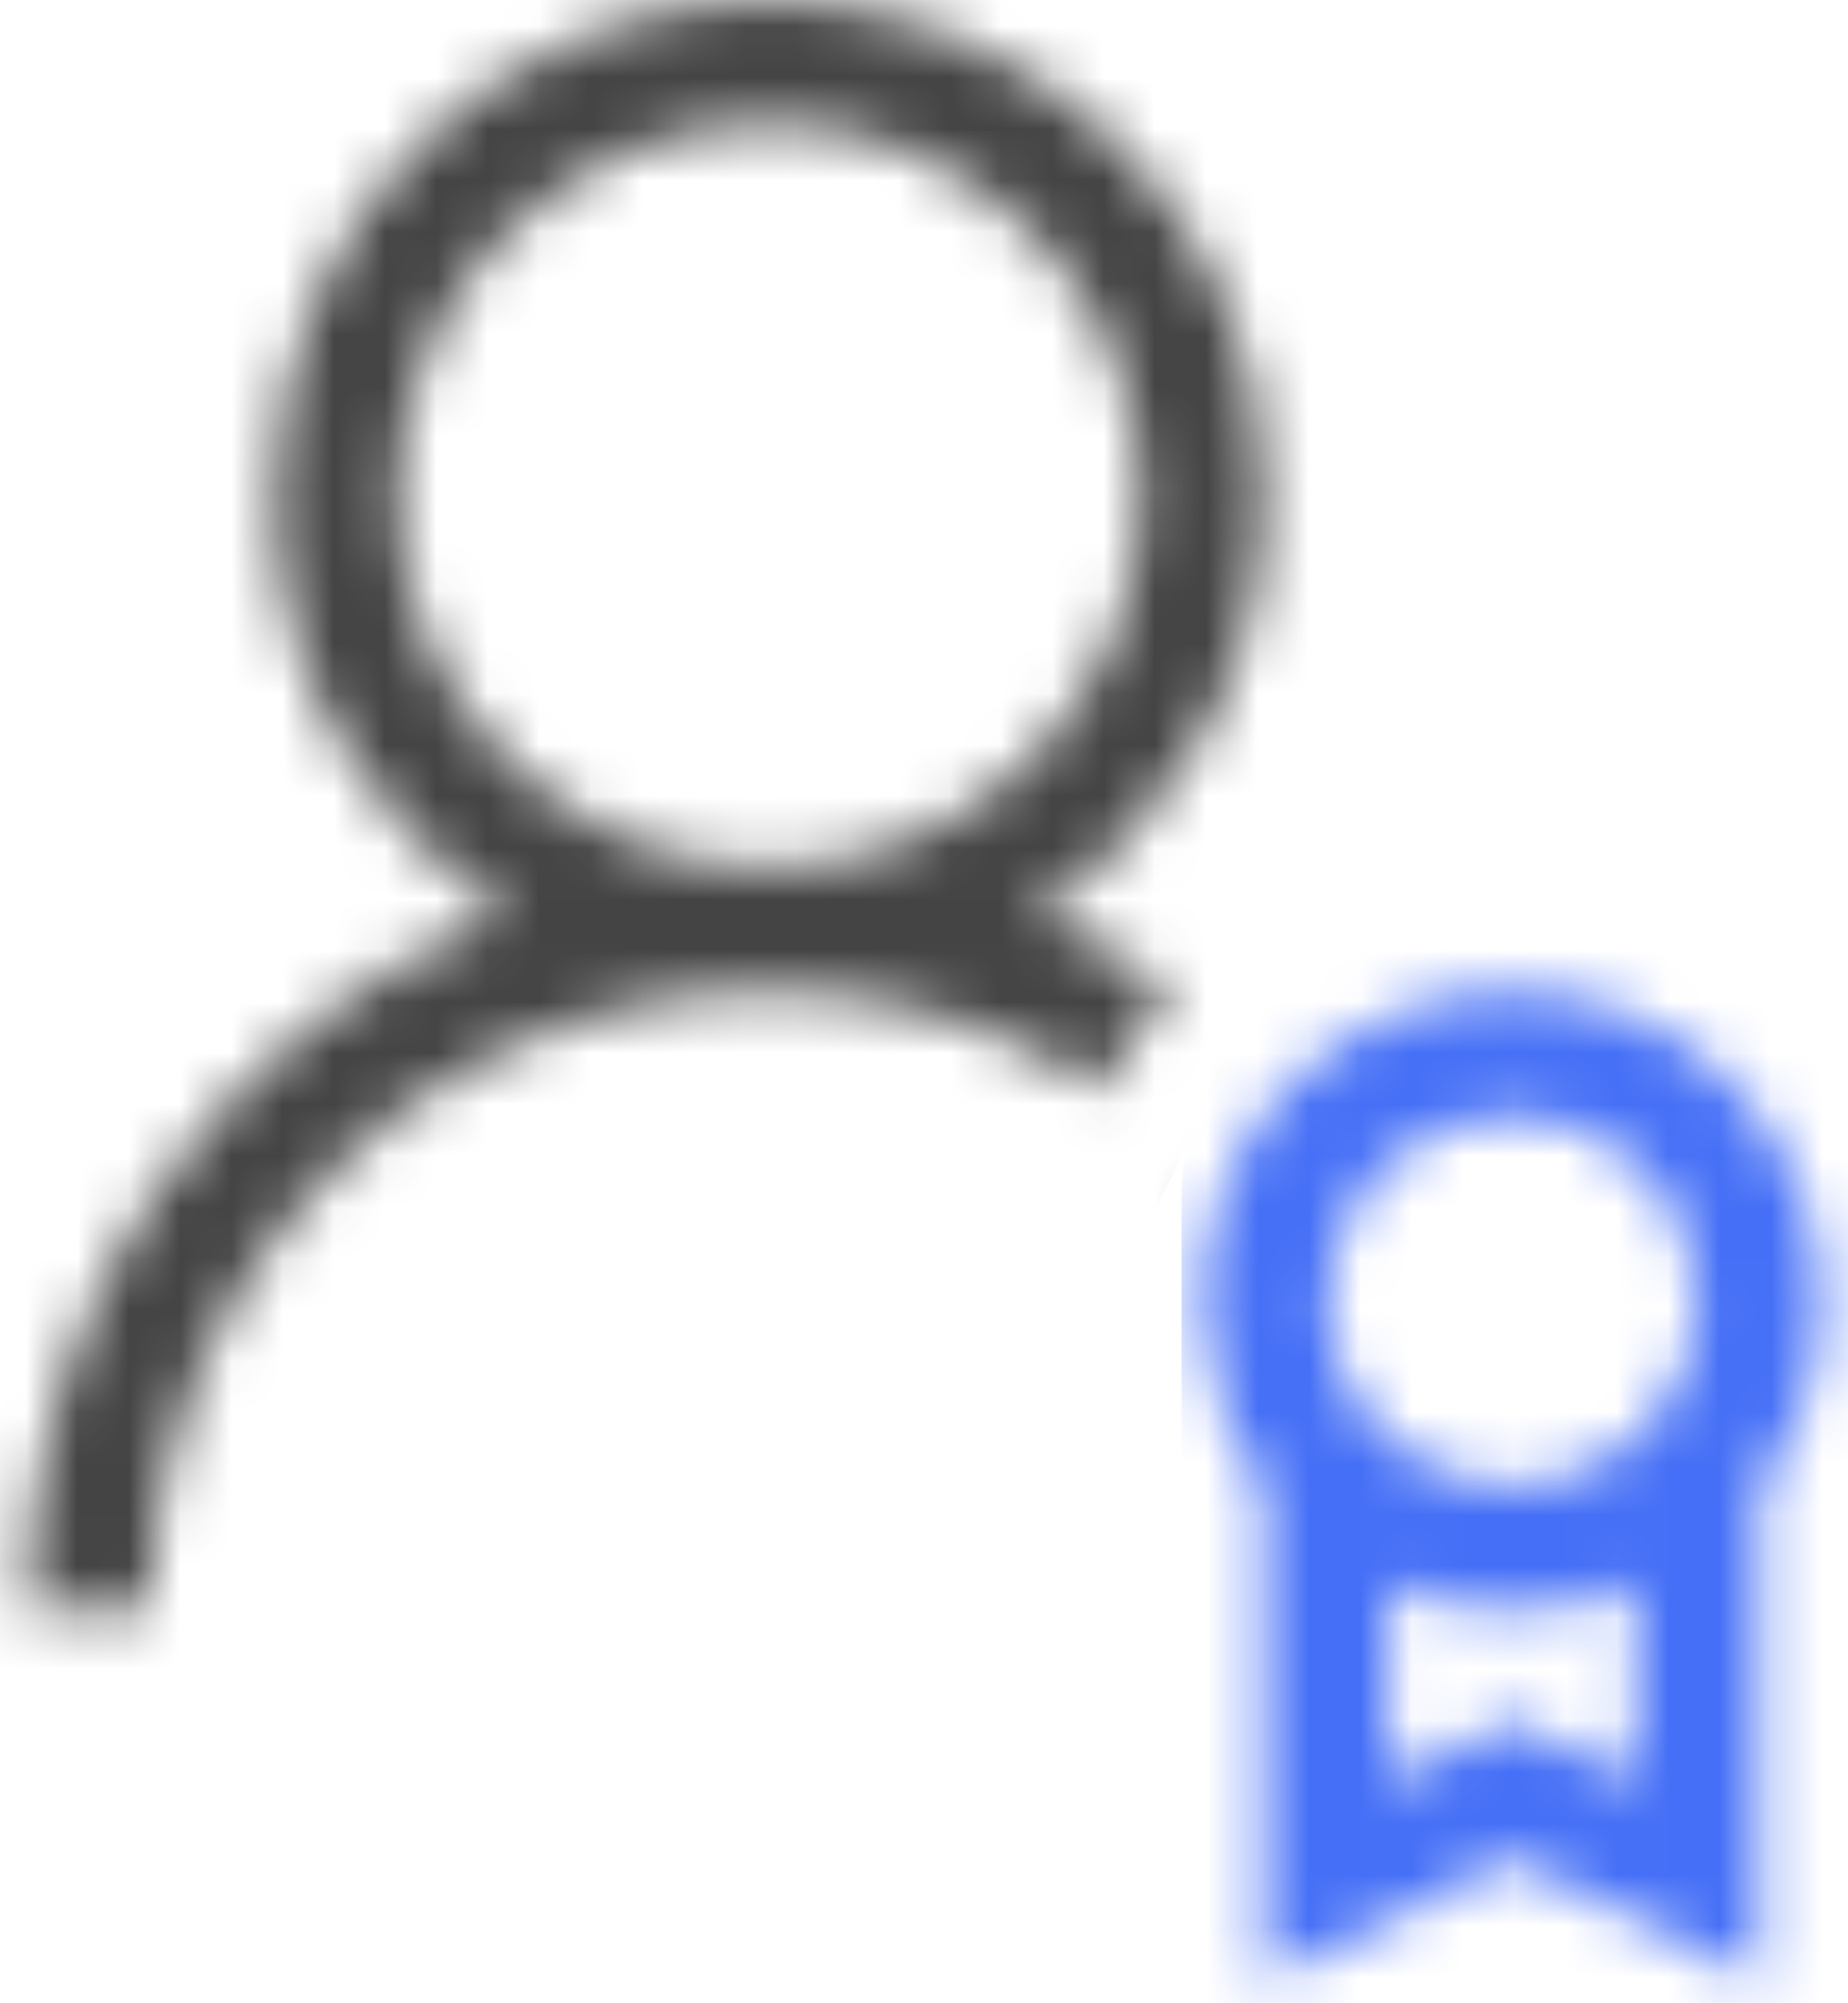 <svg width="36" height="39" viewBox="0 0 36 39" fill="none" xmlns="http://www.w3.org/2000/svg">
<mask id="mask0_1517_784" style="mask-type:alpha" maskUnits="userSpaceOnUse" x="0" y="0" width="36" height="39">
<path d="M20.11 17.823C20.587 18.012 21.052 18.219 21.504 18.445C21.957 18.671 22.396 18.929 22.823 19.218C22.547 19.519 22.296 19.833 22.07 20.16C21.843 20.486 21.636 20.838 21.448 21.215C20.481 20.587 19.451 20.11 18.358 19.783C17.265 19.456 16.141 19.293 14.986 19.293C13.88 19.293 12.812 19.438 11.783 19.726C10.752 20.015 9.792 20.417 8.9 20.932C8.008 21.447 7.198 22.075 6.469 22.816C5.741 23.557 5.113 24.374 4.585 25.266C4.058 26.157 3.65 27.118 3.361 28.148C3.072 29.178 2.927 30.246 2.927 31.351H0.516C0.516 29.844 0.735 28.393 1.175 26.999C1.615 25.605 2.249 24.317 3.078 23.137C3.907 21.956 4.887 20.907 6.017 19.99C7.148 19.073 8.429 18.351 9.861 17.823C8.441 16.894 7.336 15.726 6.545 14.319C5.753 12.912 5.351 11.355 5.339 9.647C5.339 8.315 5.59 7.065 6.093 5.897C6.595 4.729 7.28 3.705 8.146 2.826C9.013 1.947 10.037 1.256 11.217 0.754C12.398 0.251 13.654 0 14.986 0C16.317 0 17.567 0.251 18.735 0.754C19.903 1.256 20.927 1.941 21.806 2.807C22.685 3.674 23.376 4.698 23.878 5.878C24.381 7.059 24.632 8.315 24.632 9.647C24.632 10.476 24.532 11.286 24.331 12.077C24.13 12.868 23.828 13.616 23.426 14.319C23.024 15.023 22.553 15.669 22.013 16.26C21.473 16.85 20.839 17.371 20.11 17.823ZM7.751 9.647C7.751 10.651 7.939 11.587 8.316 12.454C8.693 13.32 9.208 14.087 9.861 14.752C10.514 15.418 11.28 15.939 12.159 16.316C13.039 16.693 13.981 16.881 14.986 16.881C15.978 16.881 16.913 16.693 17.793 16.316C18.672 15.939 19.438 15.424 20.091 14.771C20.744 14.118 21.266 13.352 21.655 12.473C22.044 11.593 22.233 10.651 22.22 9.647C22.22 8.654 22.032 7.718 21.655 6.839C21.278 5.96 20.763 5.194 20.11 4.541C19.457 3.888 18.685 3.366 17.793 2.977C16.901 2.587 15.965 2.399 14.986 2.412C13.981 2.412 13.045 2.6 12.178 2.977C11.312 3.354 10.545 3.869 9.88 4.522C9.214 5.175 8.693 5.947 8.316 6.839C7.939 7.731 7.751 8.667 7.751 9.647ZM35.484 25.322C35.484 25.975 35.384 26.61 35.183 27.225C34.982 27.841 34.681 28.412 34.279 28.94V38.586L29.455 36.175L24.632 38.586V28.94C24.243 28.412 23.948 27.841 23.747 27.225C23.546 26.61 23.439 25.975 23.426 25.322C23.426 24.493 23.583 23.714 23.897 22.986C24.211 22.257 24.638 21.623 25.178 21.083C25.718 20.543 26.359 20.11 27.1 19.783C27.841 19.456 28.626 19.293 29.455 19.293C30.284 19.293 31.063 19.45 31.792 19.764C32.52 20.078 33.154 20.512 33.694 21.064C34.235 21.617 34.668 22.257 34.995 22.986C35.321 23.714 35.484 24.493 35.484 25.322ZM29.455 21.705C28.953 21.705 28.482 21.799 28.042 21.987C27.603 22.176 27.22 22.433 26.893 22.76C26.566 23.086 26.309 23.47 26.12 23.909C25.932 24.349 25.838 24.82 25.838 25.322C25.838 25.825 25.932 26.296 26.12 26.735C26.309 27.175 26.566 27.558 26.893 27.885C27.22 28.211 27.603 28.469 28.042 28.657C28.482 28.845 28.953 28.94 29.455 28.94C29.958 28.94 30.429 28.845 30.868 28.657C31.308 28.469 31.691 28.211 32.018 27.885C32.344 27.558 32.602 27.175 32.79 26.735C32.978 26.296 33.073 25.825 33.073 25.322C33.073 24.82 32.978 24.349 32.79 23.909C32.602 23.47 32.344 23.086 32.018 22.76C31.691 22.433 31.308 22.176 30.868 21.987C30.429 21.799 29.958 21.705 29.455 21.705ZM31.867 34.686V30.843C31.113 31.182 30.309 31.351 29.455 31.351C28.601 31.351 27.797 31.182 27.044 30.843V34.686C27.446 34.485 27.848 34.291 28.25 34.102C28.651 33.914 29.053 33.706 29.455 33.48C29.857 33.694 30.259 33.895 30.661 34.083C31.063 34.272 31.465 34.473 31.867 34.686Z" fill="#444444"/>
</mask>
<g mask="url(#mask0_1517_784)">
<rect x="23.017" y="18.174" width="14.712" height="25.097" rx="5.193" fill="#456FF6"/>
<rect x="7.924" y="-7.789" width="26.828" height="40.675" rx="5.193" transform="rotate(25.942 7.924 -7.789)" fill="#444444"/>
</g>
</svg>
